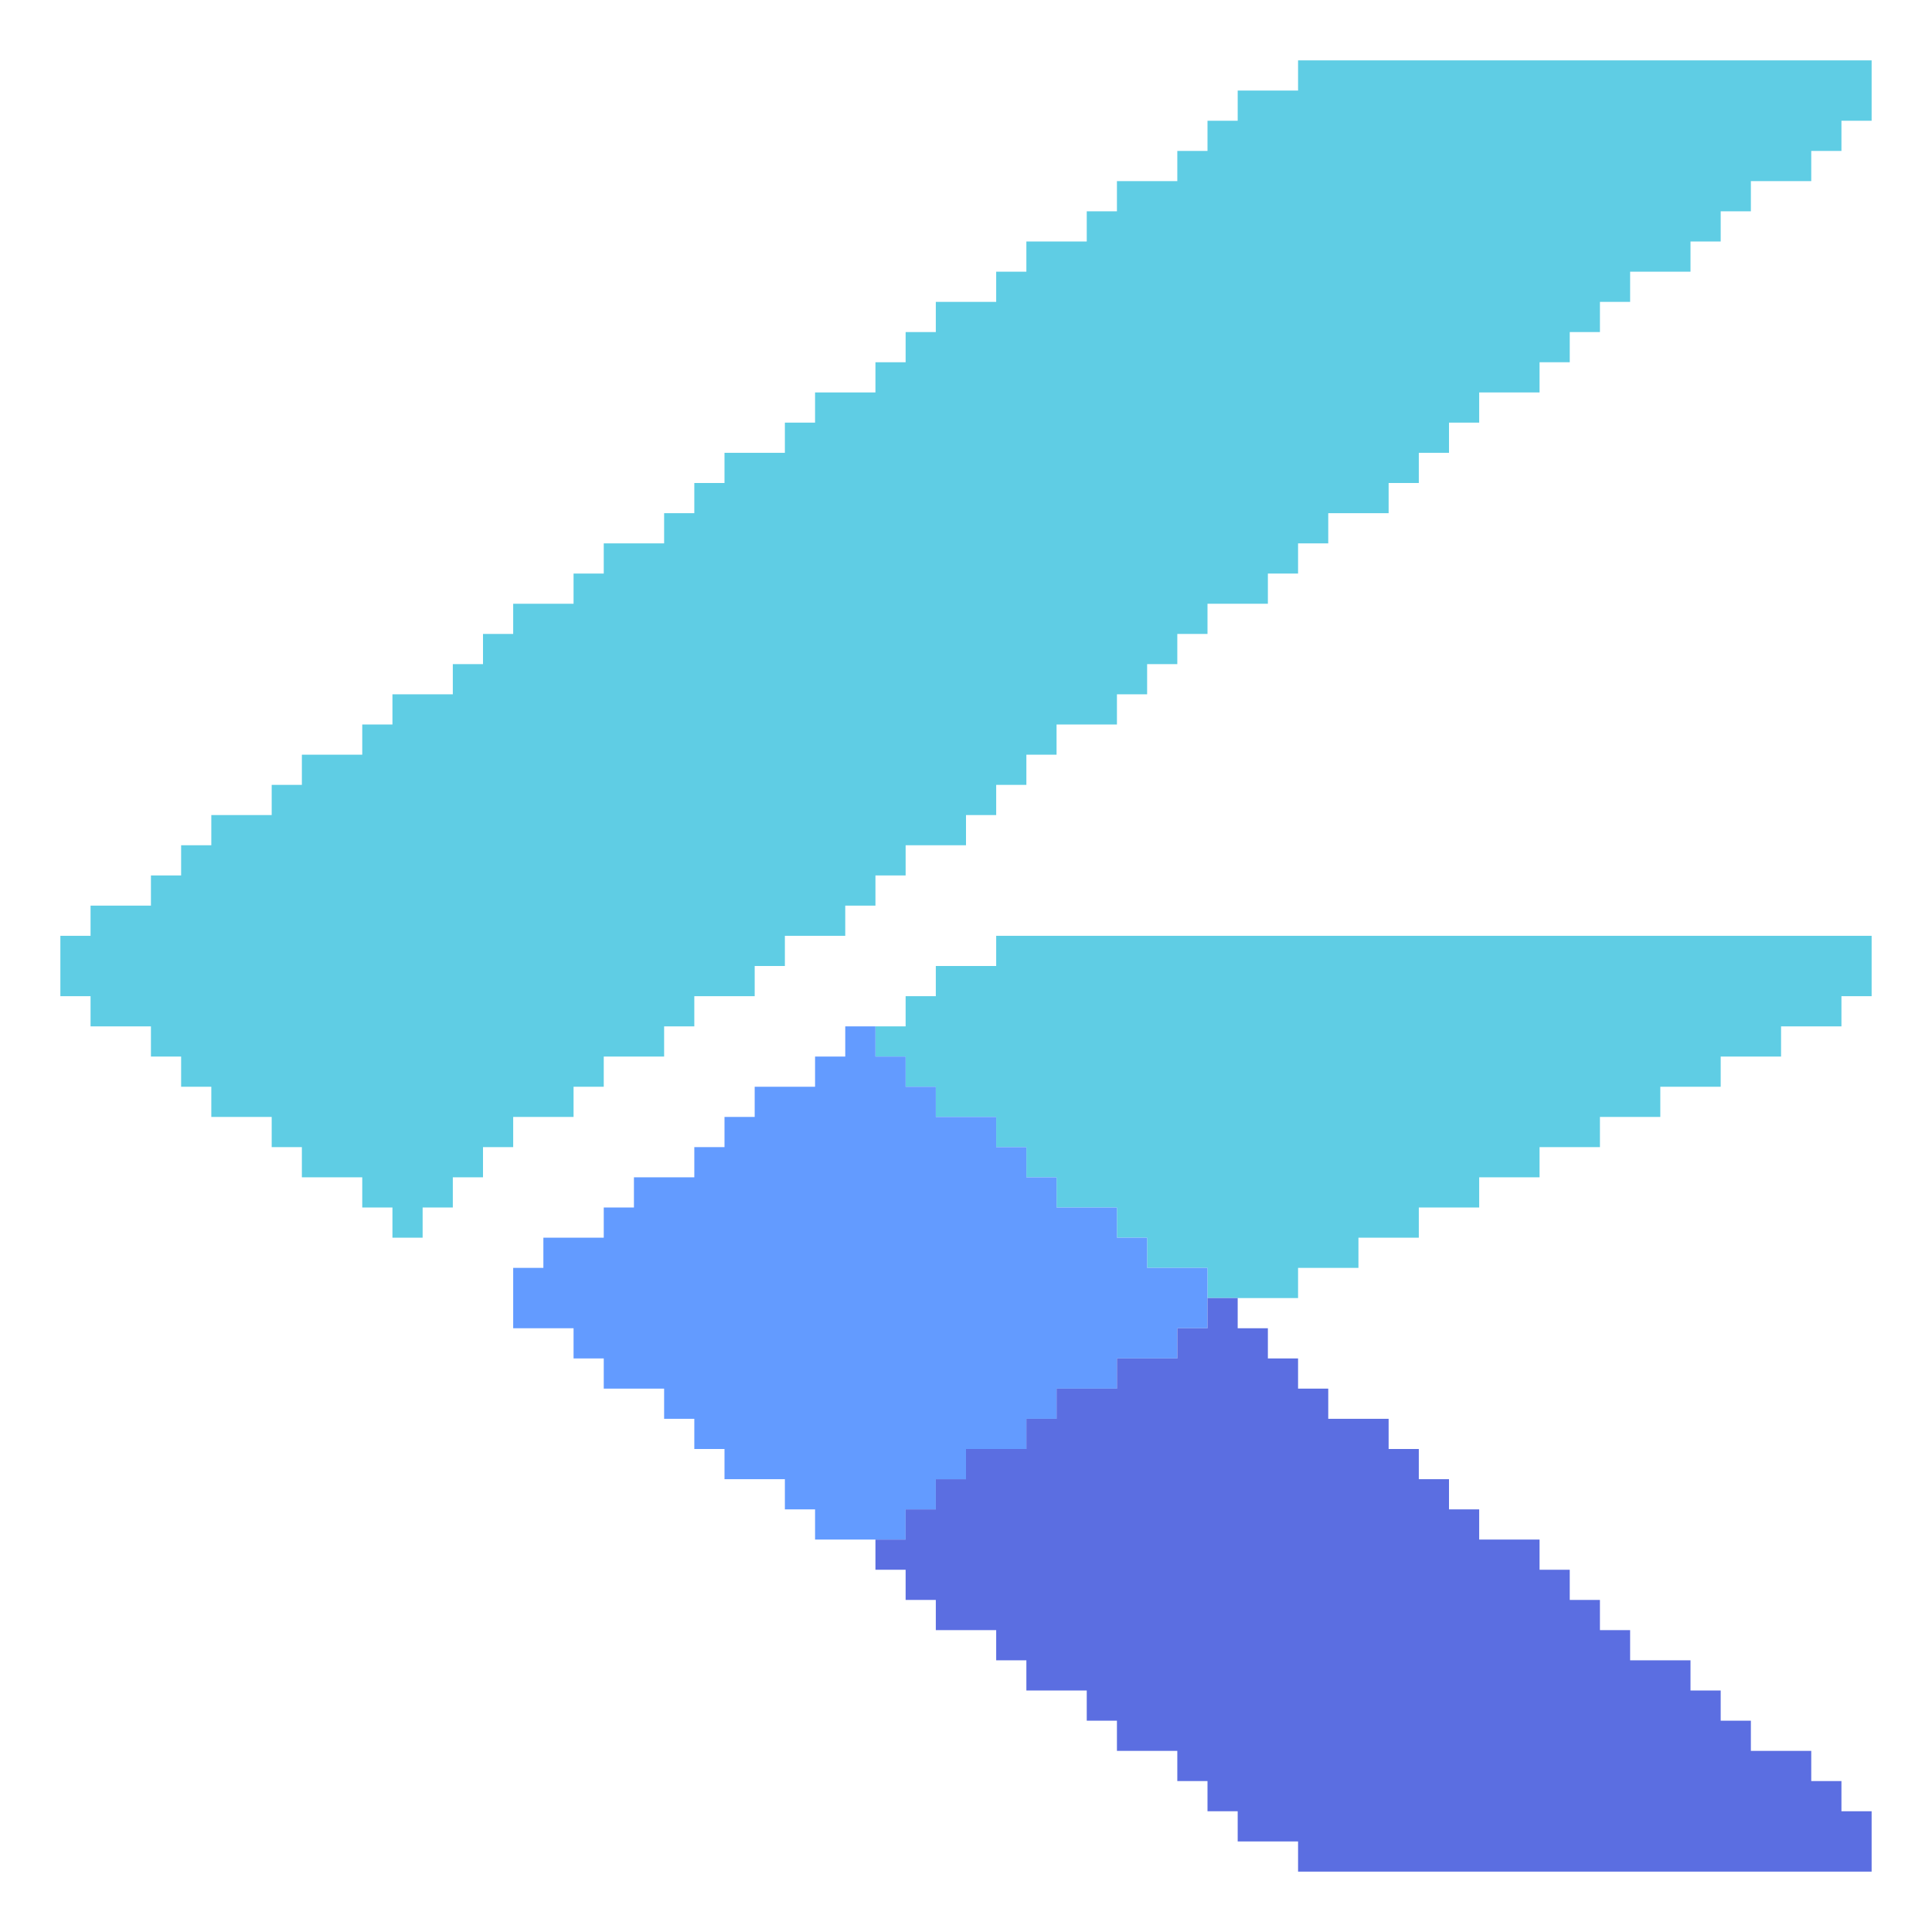 <svg version="1.2" xmlns="http://www.w3.org/2000/svg" viewBox="0 0 512 512" width="512" height="512">
	<title>Flutter</title>
	<style>
		.s0 { fill: #5fcde4 } 
		.s1 { fill: #639bff } 
		.s2 { fill: #5b6ee1 } 
	</style>
	<g id="Background">
		<path id="Path 0" class="s0" d="m344 20v4h-16v8h-8v8h-8v8h-16v8h-8v8h-16v8h-8v8h-16v8h-8v8h-8v8h-16v8h-8v8h-16v8h-8v8h-8v8h-16v8h-8v8h-16v8h-8v8h-8v8h-16v8h-8v8h-16v8h-8v8h-16v8h-8v8h-8v8h-16v8h-8v16h8v8h16v8h8v8h8v8h16v8h8v8h16v8h8v8h8v-8h8v-8h8v-8h8v-8h16v-8h8v-8h16v-8h8v-8h16v-8h8v-8h16v-8h8v-8h8v-8h16v-8h8v-8h8v-8h8v-8h16v-8h8v-8h8v-8h8v-8h16v-8h8v-8h8v-8h16v-8h8v-8h8v-8h8v-8h16v-8h8v-8h8v-8h8v-8h16v-8h8v-8h8v-8h16v-8h8v-8h8v-16h-152zm-80 232v4h-16v8h-8v8h-8v8h8v8h8v8h16v8h8v8h8v8h16v8h8v8h16v8h24v-8h16v-8h16v-8h16v-8h16v-8h16v-8h16v-8h16v-8h16v-8h16v-8h8v-16h-232z"/>
		<path id="Path 1" class="s1" d="m224 276v4h-8v8h-16v8h-8v8h-8v8h-16v8h-8v8h-16v8h-8v16h16v8h8v8h16v8h8v8h8v8h16v8h8v8h24v-8h8v-8h8v-8h16v-8h8v-8h16v-8h16v-8h8v-16h-16v-8h-8v-8h-16v-8h-8v-8h-8v-8h-16v-8h-8v-8h-8v-8h-8z"/>
		<path id="Path 2" class="s2" d="m320 348v4h-8v8h-16v8h-16v8h-8v8h-16v8h-8v8h-8v8h-8v8h8v8h8v8h16v8h8v8h16v8h8v8h16v8h8v8h8v8h16v8h152v-16h-8v-8h-8v-8h-16v-8h-8v-8h-8v-8h-16v-8h-8v-8h-8v-8h-8v-8h-16v-8h-8v-8h-8v-8h-8v-8h-16v-8h-8v-8h-8v-8h-8v-8h-8z"/>
	</g>
</svg>